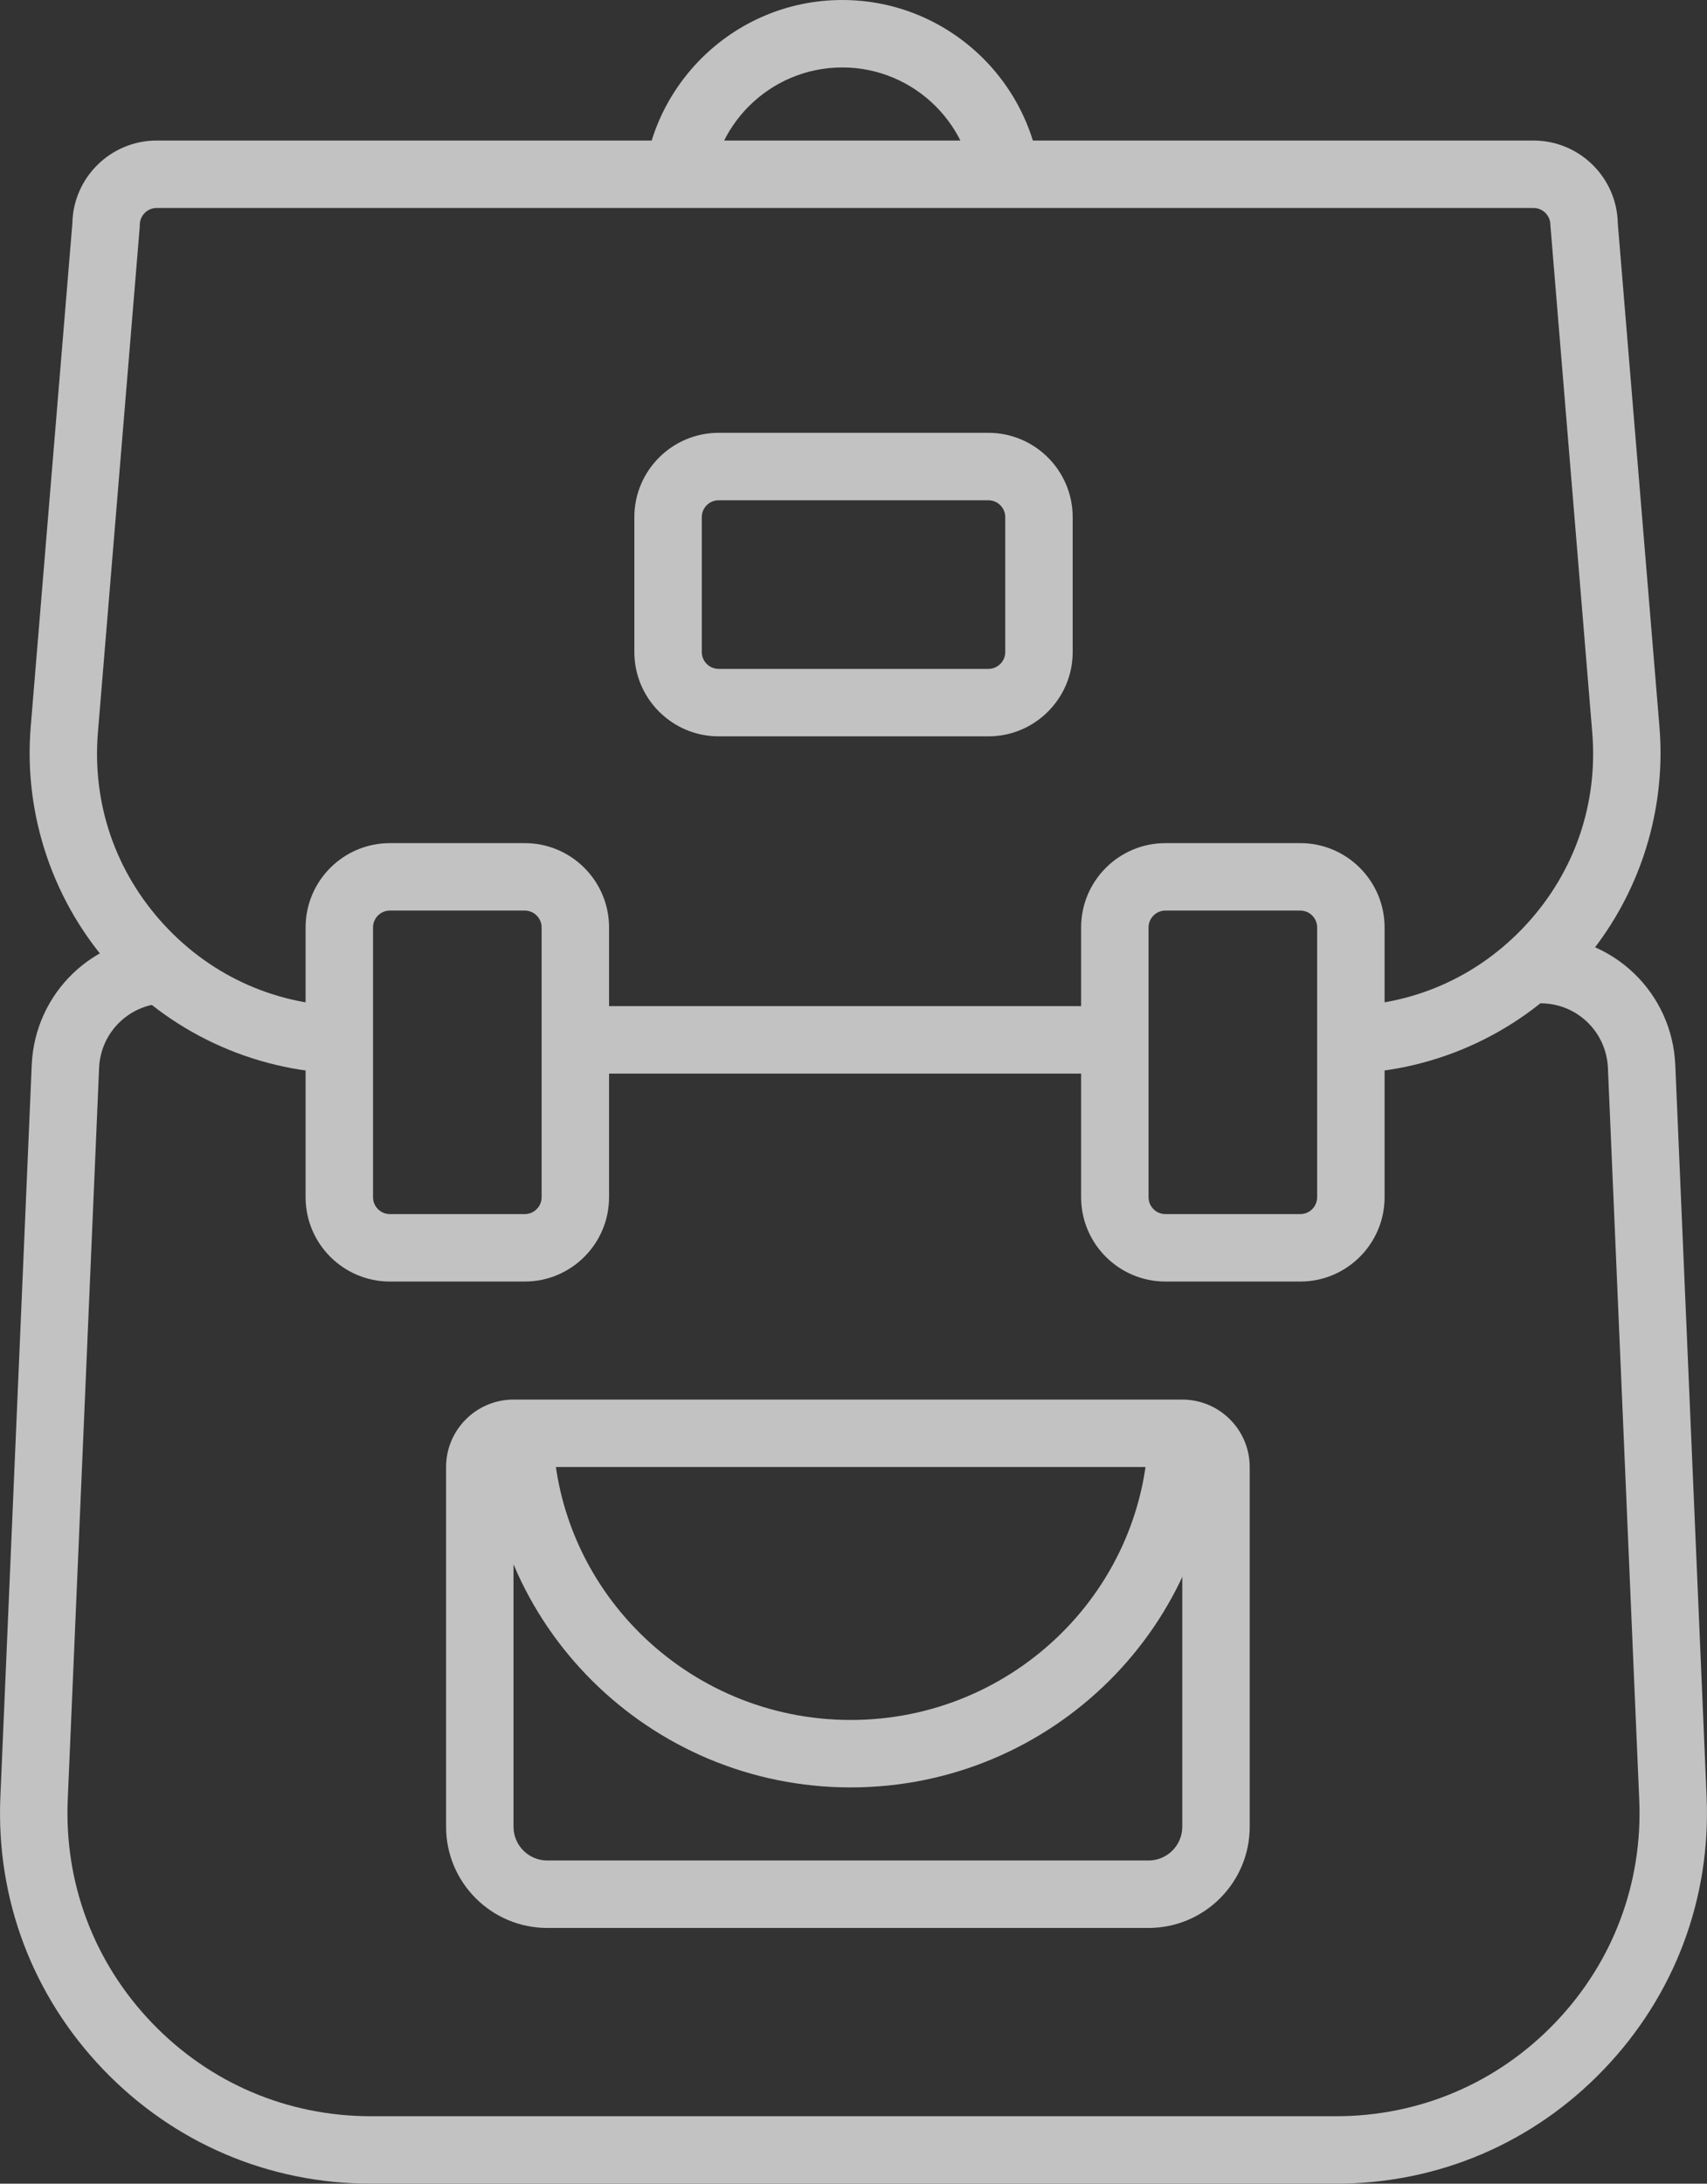 <?xml version="1.0" encoding="utf-8"?>
<!-- Generator: Adobe Illustrator 16.0.0, SVG Export Plug-In . SVG Version: 6.00 Build 0)  -->
<!DOCTYPE svg PUBLIC "-//W3C//DTD SVG 1.1//EN" "http://www.w3.org/Graphics/SVG/1.1/DTD/svg11.dtd">
<svg version="1.1" id="Layer_1" xmlns="http://www.w3.org/2000/svg" xmlns:xlink="http://www.w3.org/1999/xlink" x="0px" y="0px"
	 width="101.25px" height="129.5px" viewBox="0 0 101.25 129.5" enable-background="new 0 0 101.25 129.5" xml:space="preserve">
<rect x="0" y="0" width="101.25" height="129.5" fill="#333333" stroke="none"/>
<g opacity="0.7">
	<path fill="#FFFFFF" d="M79.25,129.5H22.001c-6.056,0-11.697-2.408-15.886-6.78c-4.188-4.372-6.353-10.111-6.093-16.161
		l1.86-43.399C2.065,58.865,5.576,55.5,9.874,55.5v4c-2.149,0-3.904,1.682-3.996,3.83l-1.86,43.4
		c-0.212,4.949,1.558,9.645,4.985,13.222c3.427,3.578,8.043,5.548,12.998,5.548H79.25c4.954,0,9.569-1.971,12.997-5.548
		c3.427-3.577,5.197-8.272,4.984-13.222l-1.858-43.4c-0.092-2.147-1.848-3.83-3.996-3.83v-4c4.298,0,7.809,3.364,7.992,7.659
		l1.858,43.399c0.26,6.049-1.904,11.788-6.093,16.161C90.946,127.092,85.305,129.5,79.25,129.5z"/>
	<path fill="#FFFFFF" d="M68.126,114.334H32.459c-3.309,0-6-2.691-6-6V87c0-2.206,1.794-4,4-4h39.667c2.206,0,4,1.794,4,4v21.334
		C74.126,111.643,71.435,114.334,68.126,114.334z M30.459,87v21.334c0,1.103,0.897,2,2,2h35.667c1.103,0,2-0.897,2-2V87H30.459z"/>
	<path fill="#FFFFFF" d="M50.459,106c-11.947,0-21.667-9.645-21.667-21.5h4c0,9.649,7.925,17.5,17.667,17.5
		c9.741,0,17.667-7.851,17.667-17.5h4C72.126,96.355,62.406,106,50.459,106z"/>
	<rect x="32.626" y="59.668" fill="#FFFFFF" width="35" height="4"/>
	<path fill="#FFFFFF" d="M79.494,63.668v-4c4.242,0,8.161-1.719,11.035-4.84s4.264-7.169,3.914-11.397l-2.484-30.097
		c0-0.551-0.448-1-1-1H9.292c-0.551,0-1,0.449-1,1L8.285,13.5L5.808,43.432c-0.35,4.228,1.04,8.275,3.914,11.397
		c2.874,3.121,6.792,4.84,11.035,4.84v4c-5.296,0-10.391-2.234-13.978-6.131c-3.587-3.896-5.394-9.158-4.957-14.436l2.471-29.86
		c0.049-2.714,2.273-4.907,4.999-4.907h81.667c2.726,0,4.949,2.193,4.999,4.907l2.472,29.86c0.437,5.278-1.37,10.541-4.958,14.437
		C89.885,61.434,84.79,63.668,79.494,63.668z"/>
	<path fill="#FFFFFF" d="M31.126,76h-8c-2.757,0-5-2.243-5-5V55c0-2.757,2.243-5,5-5h8c2.757,0,5,2.243,5,5v16
		C36.126,73.757,33.883,76,31.126,76z M23.126,54c-0.551,0-1,0.449-1,1v16c0,0.552,0.449,1,1,1h8c0.551,0,1-0.448,1-1V55
		c0-0.551-0.449-1-1-1H23.126z"/>
	<path fill="#FFFFFF" d="M77.126,76h-8c-2.757,0-5-2.243-5-5V55c0-2.757,2.243-5,5-5h8c2.757,0,5,2.243,5,5v16
		C82.126,73.757,79.883,76,77.126,76z M69.126,54c-0.552,0-1,0.449-1,1v16c0,0.552,0.448,1,1,1h8c0.552,0,1-0.448,1-1V55
		c0-0.551-0.448-1-1-1H69.126z"/>
	<path fill="#FFFFFF" d="M58.626,43.668h-16c-2.757,0-5-2.243-5-5v-8c0-2.757,2.243-5,5-5h16c2.757,0,5,2.243,5,5v8
		C63.626,41.425,61.383,43.668,58.626,43.668z M42.626,29.668c-0.551,0-1,0.449-1,1v8c0,0.551,0.449,1,1,1h16c0.552,0,1-0.449,1-1
		v-8c0-0.551-0.448-1-1-1H42.626z"/>
	<path fill="#FFFFFF" d="M61.792,11.834h-4c0-4.32-3.514-7.834-7.833-7.834s-7.833,3.514-7.833,7.834h-4
		C38.126,5.309,43.434,0,49.959,0C56.483,0,61.792,5.309,61.792,11.834z"/>
</g>
</svg>
